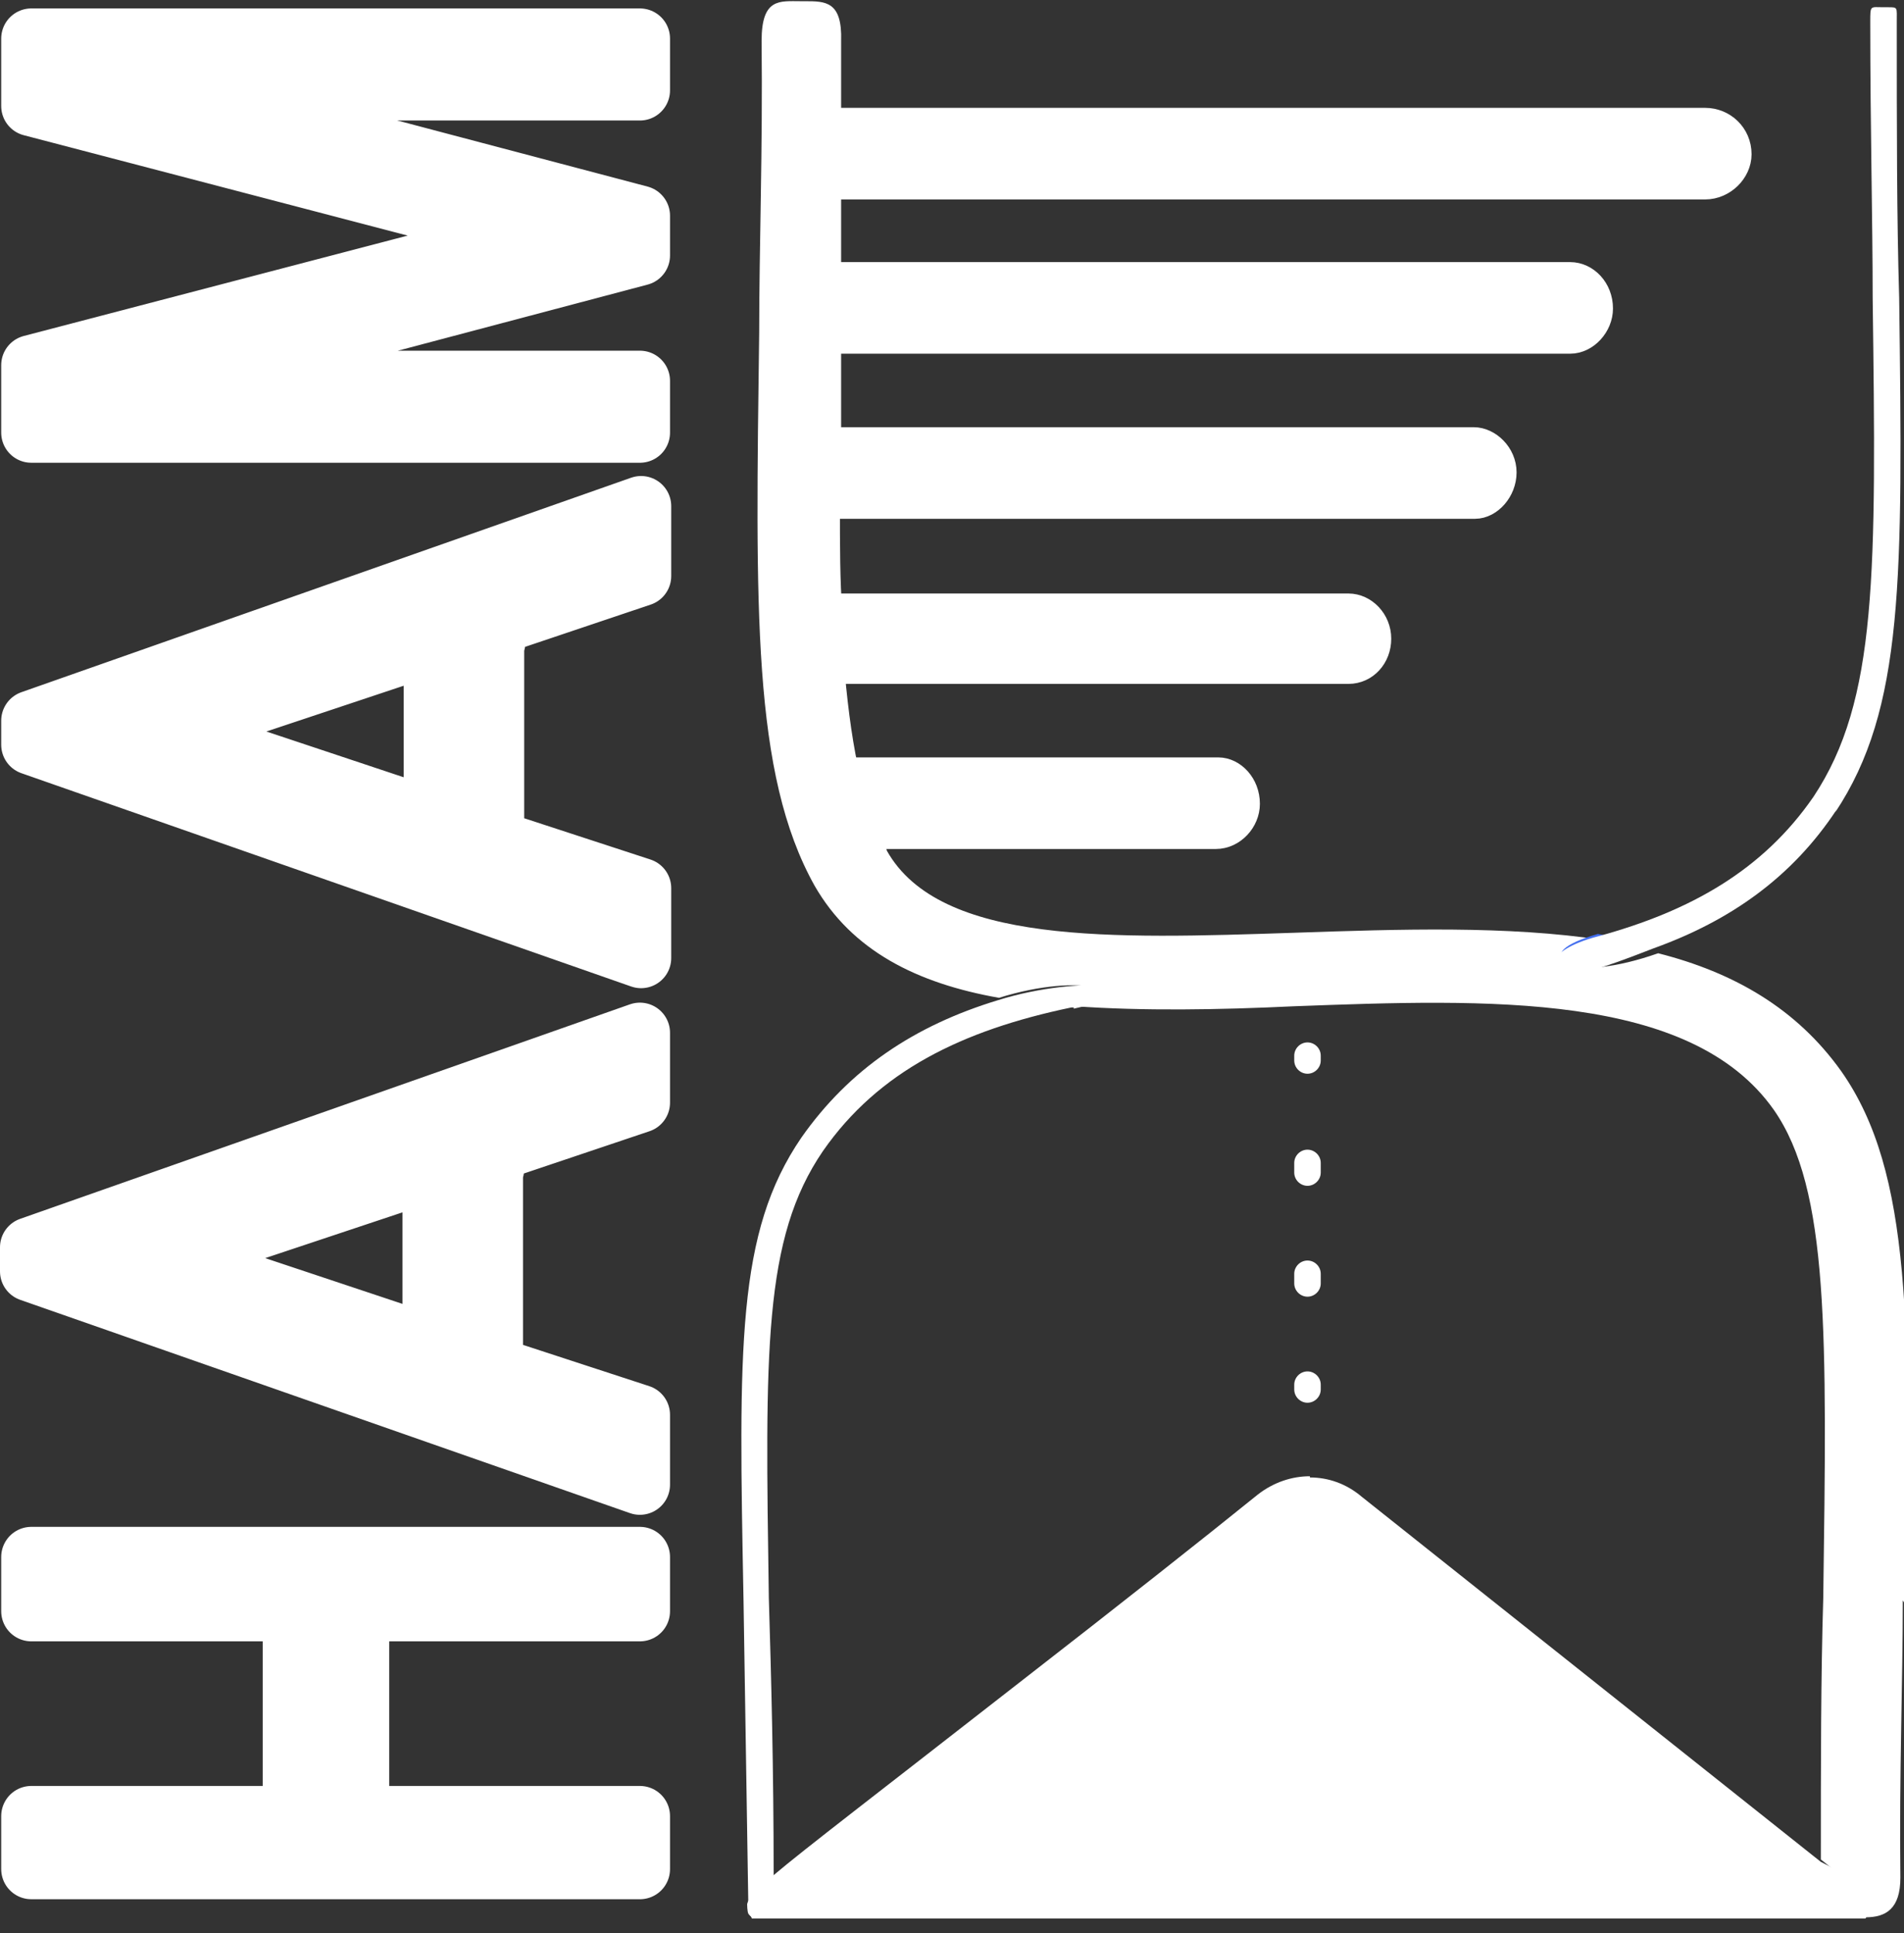 <?xml version="1.0" encoding="UTF-8"?>
<svg id="Ebene_2" data-name="Ebene 2" xmlns="http://www.w3.org/2000/svg" viewBox="0 0 15.8 16.04">
  <rect x="0" y="0" width="15.8" height="16.04" fill="#333333" stroke="none"/>
  <defs>
    <style>
      .cls-1 {
        stroke-miterlimit: 10;
        stroke-width: .25px;
      }

      .cls-1, .cls-2, .cls-3 {
        fill: #fff;
      }

      .cls-1, .cls-3 {
        stroke: #fff;
        stroke-linecap: round;
      }

      .cls-4 {
        fill: #436eee;
      }

      .cls-3 {
        stroke-linejoin: round;
        stroke-width: .5px;
      }
    </style>
  </defs>
  <g id="Ebene_1-2" data-name="Ebene 1">
    <path class="cls-3" d="m4.09,9.69v1.48c0,.1.07.2.18.23l1.04.34v.58L.25,10.55v-.2s5.06-1.78,5.06-1.78v.58l-1.07.36c-.09.03-.14.1-.14.19Zm-.5,1.25v-1c0-.11-.12-.19-.23-.15l-1.5.5c-.15.05-.15.25,0,.3l1.5.5c.11.04.23-.04.23-.15Z"/>
    <path class="cls-3" d="m.26,3.03l3.71-.97c.12-.03.12-.18,0-.21L.26.88V.32h5.05v.43h-1.97l-2.12-.04,4.09,1.08v.33c-1.36.36-2.72.72-4.08,1.08l2.11-.04h1.97v.43H.26v-.56Z"/>
    <path class="cls-3" d="m5.31,12.92v.45h-2.33v1.7h2.33v.44H.26v-.44h2.17v-1.7H.26v-.45h5.05Z"/>
    <path class="cls-3" d="m4.1,5.32v1.48c0,.1.07.2.18.23l1.04.34v.58L.26,6.18v-.2s5.06-1.78,5.06-1.78v.58l-1.07.36c-.09.03-.14.1-.14.19Zm-.5,1.25v-1c0-.11-.12-.19-.23-.15l-1.5.5c-.15.05-.15.25,0,.3l1.5.5c.11.04.23-.04.23-.15Z"/>
    <g>
      <path class="cls-2" d="m15.79,13.28c0,.67-.03,1.44-.02,2.3,0,.26-.12.33-.29.33l.03-.16-.4-.32c0-.8,0-1.52.02-2.17.03-2.19.05-3.39-.41-4.05-.69-.98-2.37-.92-3.98-.86-.63.03-1.25.04-1.82,0,.55-.11.07-.29-.63-.07h0c-.68-.12-1.22-.39-1.53-.93-.52-.93-.49-2.3-.46-4.59,0-.71.03-1.52.02-2.42,0-.36.15-.33.33-.33h.03c.17,0,.31,0,.3.33,0,.24,0,.47,0,.69h-.04c-.15,0-.26.11-.26.26,0,.13.1.25.26.25h.04c0,.26,0,.53,0,.78h-.07c-.13,0-.22.11-.22.26,0,.13.08.25.22.25h.07c0,.31,0,.6,0,.87h-.05c-.11,0-.23.11-.23.25,0,.14.11.26.23.26h.04c0,.32,0,.61.02.87h-.05c-.11,0-.23.11-.23.25s.12.25.23.25h.07c.03.33.07.62.13.87h-.07c-.13,0-.25.11-.25.26,0,.13.11.25.23.25h.27s.03.06.04.1c.44.78,1.87.73,3.38.68.88-.03,1.77-.06,2.56.06-.6.17-.25.36.46.11.63.16,1.15.46,1.52.98.59.84.57,2.12.54,4.44Z"/>
      <path class="cls-4" d="m6.94,3.68c0,.18,0,.34,0,.5h-.04c-.11,0-.23-.11-.23-.26,0-.13.12-.25.23-.25h.05Z"/>
      <path class="cls-4" d="m6.95,2.3v.5h-.07c-.14,0-.22-.11-.22-.25,0-.14.09-.26.22-.26h.07Z"/>
      <path class="cls-4" d="m6.96,1.02v.5h-.04c-.16,0-.26-.11-.26-.25,0-.14.11-.26.26-.26h.04Z"/>
      <path class="cls-4" d="m6.96,5.54h-.07c-.11,0-.23-.11-.23-.25s.12-.25.23-.25h.05c0,.18,0,.33.02.49Z"/>
      <path class="cls-4" d="m7.28,6.92h-.27c-.11,0-.23-.11-.23-.25,0-.14.11-.26.25-.26h.07c.04.19.11.35.19.5Z"/>
      <path class="cls-4" d="m13.72,7.86c-.71.26-1.06.06-.46-.11.16.03.31.06.46.11Z"/>
      <path class="cls-4" d="m15.5,15.76l-.03.16h-.04s-.09,0-.13,0c-.06,0-.12-.04-.15-.11-.03-.04-.04-.11-.04-.22v-.14l.4.32Z"/>
      <g>
        <path class="cls-2" d="m10.85,8.91c-.06,0-.11-.05-.11-.11v-.04c0-.06.05-.11.11-.11s.11.05.11.11v.04c0,.06-.05.11-.11.11Z"/>
        <path class="cls-2" d="m10.85,10.76c-.06,0-.11-.05-.11-.11v-.08c0-.06.05-.11.11-.11s.11.05.11.11v.08c0,.06-.05.11-.11.11Zm0-.92c-.06,0-.11-.05-.11-.11v-.08c0-.06.05-.11.11-.11s.11.05.11.11v.08c0,.06-.05.11-.11.11Z"/>
        <path class="cls-2" d="m10.85,11.64c-.06,0-.11-.05-.11-.11v-.04c0-.06.05-.11.11-.11s.11.05.11.11v.04c0,.06-.05.11-.11.11Z"/>
      </g>
      <g>
        <path class="cls-2" d="m15.38,15.79s0,.01,0,.01H6.31c-.05,0,3.12-2.46,4.19-3.31.21-.17.51-.17.73,0l4.14,3.3Z"/>
        <g>
          <path class="cls-2" d="m15.14,15.79s.04-.04.05-.06c.01-.04,0-.08-.02-.11l.26.14-.03.04h-.27Zm-8.8,0s.08-.06.15-.13c0,.02,0,.05,0,.07,0,.02.02.04.04.05h-.19Z"/>
          <path class="cls-2" d="m10.87,12.25c-.15,0-.3.05-.43.15-.42.34-1.18.94-1.94,1.53-1.23.96-1.82,1.41-2.08,1.63-.18.15-.21.2-.22.24,0,0,0,.06.01.08.02.03.05.04.05.04h9.22l.14-.21-.51-.26-3.81-3.03c-.13-.11-.28-.16-.43-.16h0Zm-4.26,3.44c.4-.32,1.24-.99,2.02-1.59.76-.6,1.52-1.19,1.95-1.53.09-.07.19-.11.29-.11s.21.04.3.11l3.9,3.11H6.61Z"/>
        </g>
      </g>
      <path class="cls-2" d="m8.91,8.36h-.02c-.91.19-1.6.53-2.06,1.19-.5.73-.48,1.67-.45,3.71.02.66.04,1.41.04,2.31v.24c0,.11-.05.11-.11.11h-.04s-.02,0-.03,0h0s-.03-.06-.03-.06c0,0,0-.02,0-.04l-.04-2.54c-.04-2.1-.06-3.05.48-3.84.4-.57.94-.93,1.63-1.14h0c.7-.22,1.49-.12.63.07Z"/>
      <path class="cls-2" d="m15.24,6.72c-.37.56-.88.92-1.52,1.15-.18.07-.44.17-.56.19-.36.04-.36-.17.1-.29.77-.21,1.37-.55,1.79-1.16.53-.8.52-1.85.49-4.14,0-.65-.02-1.41-.02-2.29,0-.14,0-.12.11-.12h.04c.08,0,.07,0,.07.12,0,.88,0,1.63.02,2.29.03,2.34.04,3.41-.53,4.27Z"/>
      <path class="cls-1" d="m14.41,1.28c0,.13-.12.25-.26.25h-7.24c-.16,0-.26-.11-.26-.25,0-.14.11-.26.26-.26h7.24c.14,0,.26.11.26.26Z"/>
      <path class="cls-1" d="m13.26,2.56c0,.13-.11.25-.23.25h-6.15c-.14,0-.22-.11-.22-.25,0-.14.09-.26.22-.26h6.15c.12,0,.23.11.23.26Z"/>
      <path class="cls-1" d="m12.46,3.92c0,.14-.11.26-.22.26h-5.35c-.11,0-.23-.11-.23-.26,0-.13.12-.25.23-.25h5.34c.11,0,.23.11.23.25Z"/>
      <path class="cls-1" d="m11.42,5.3c0,.14-.1.25-.23.25h-4.29c-.11,0-.23-.11-.23-.25s.12-.25.23-.25h4.29c.12,0,.23.11.23.25Z"/>
      <path class="cls-1" d="m10.33,6.67c0,.13-.11.25-.24.25h-3.08c-.11,0-.23-.11-.23-.25,0-.14.11-.26.25-.26h3.08c.11,0,.22.11.22.26Z"/>
    </g>
  </g>
</svg>